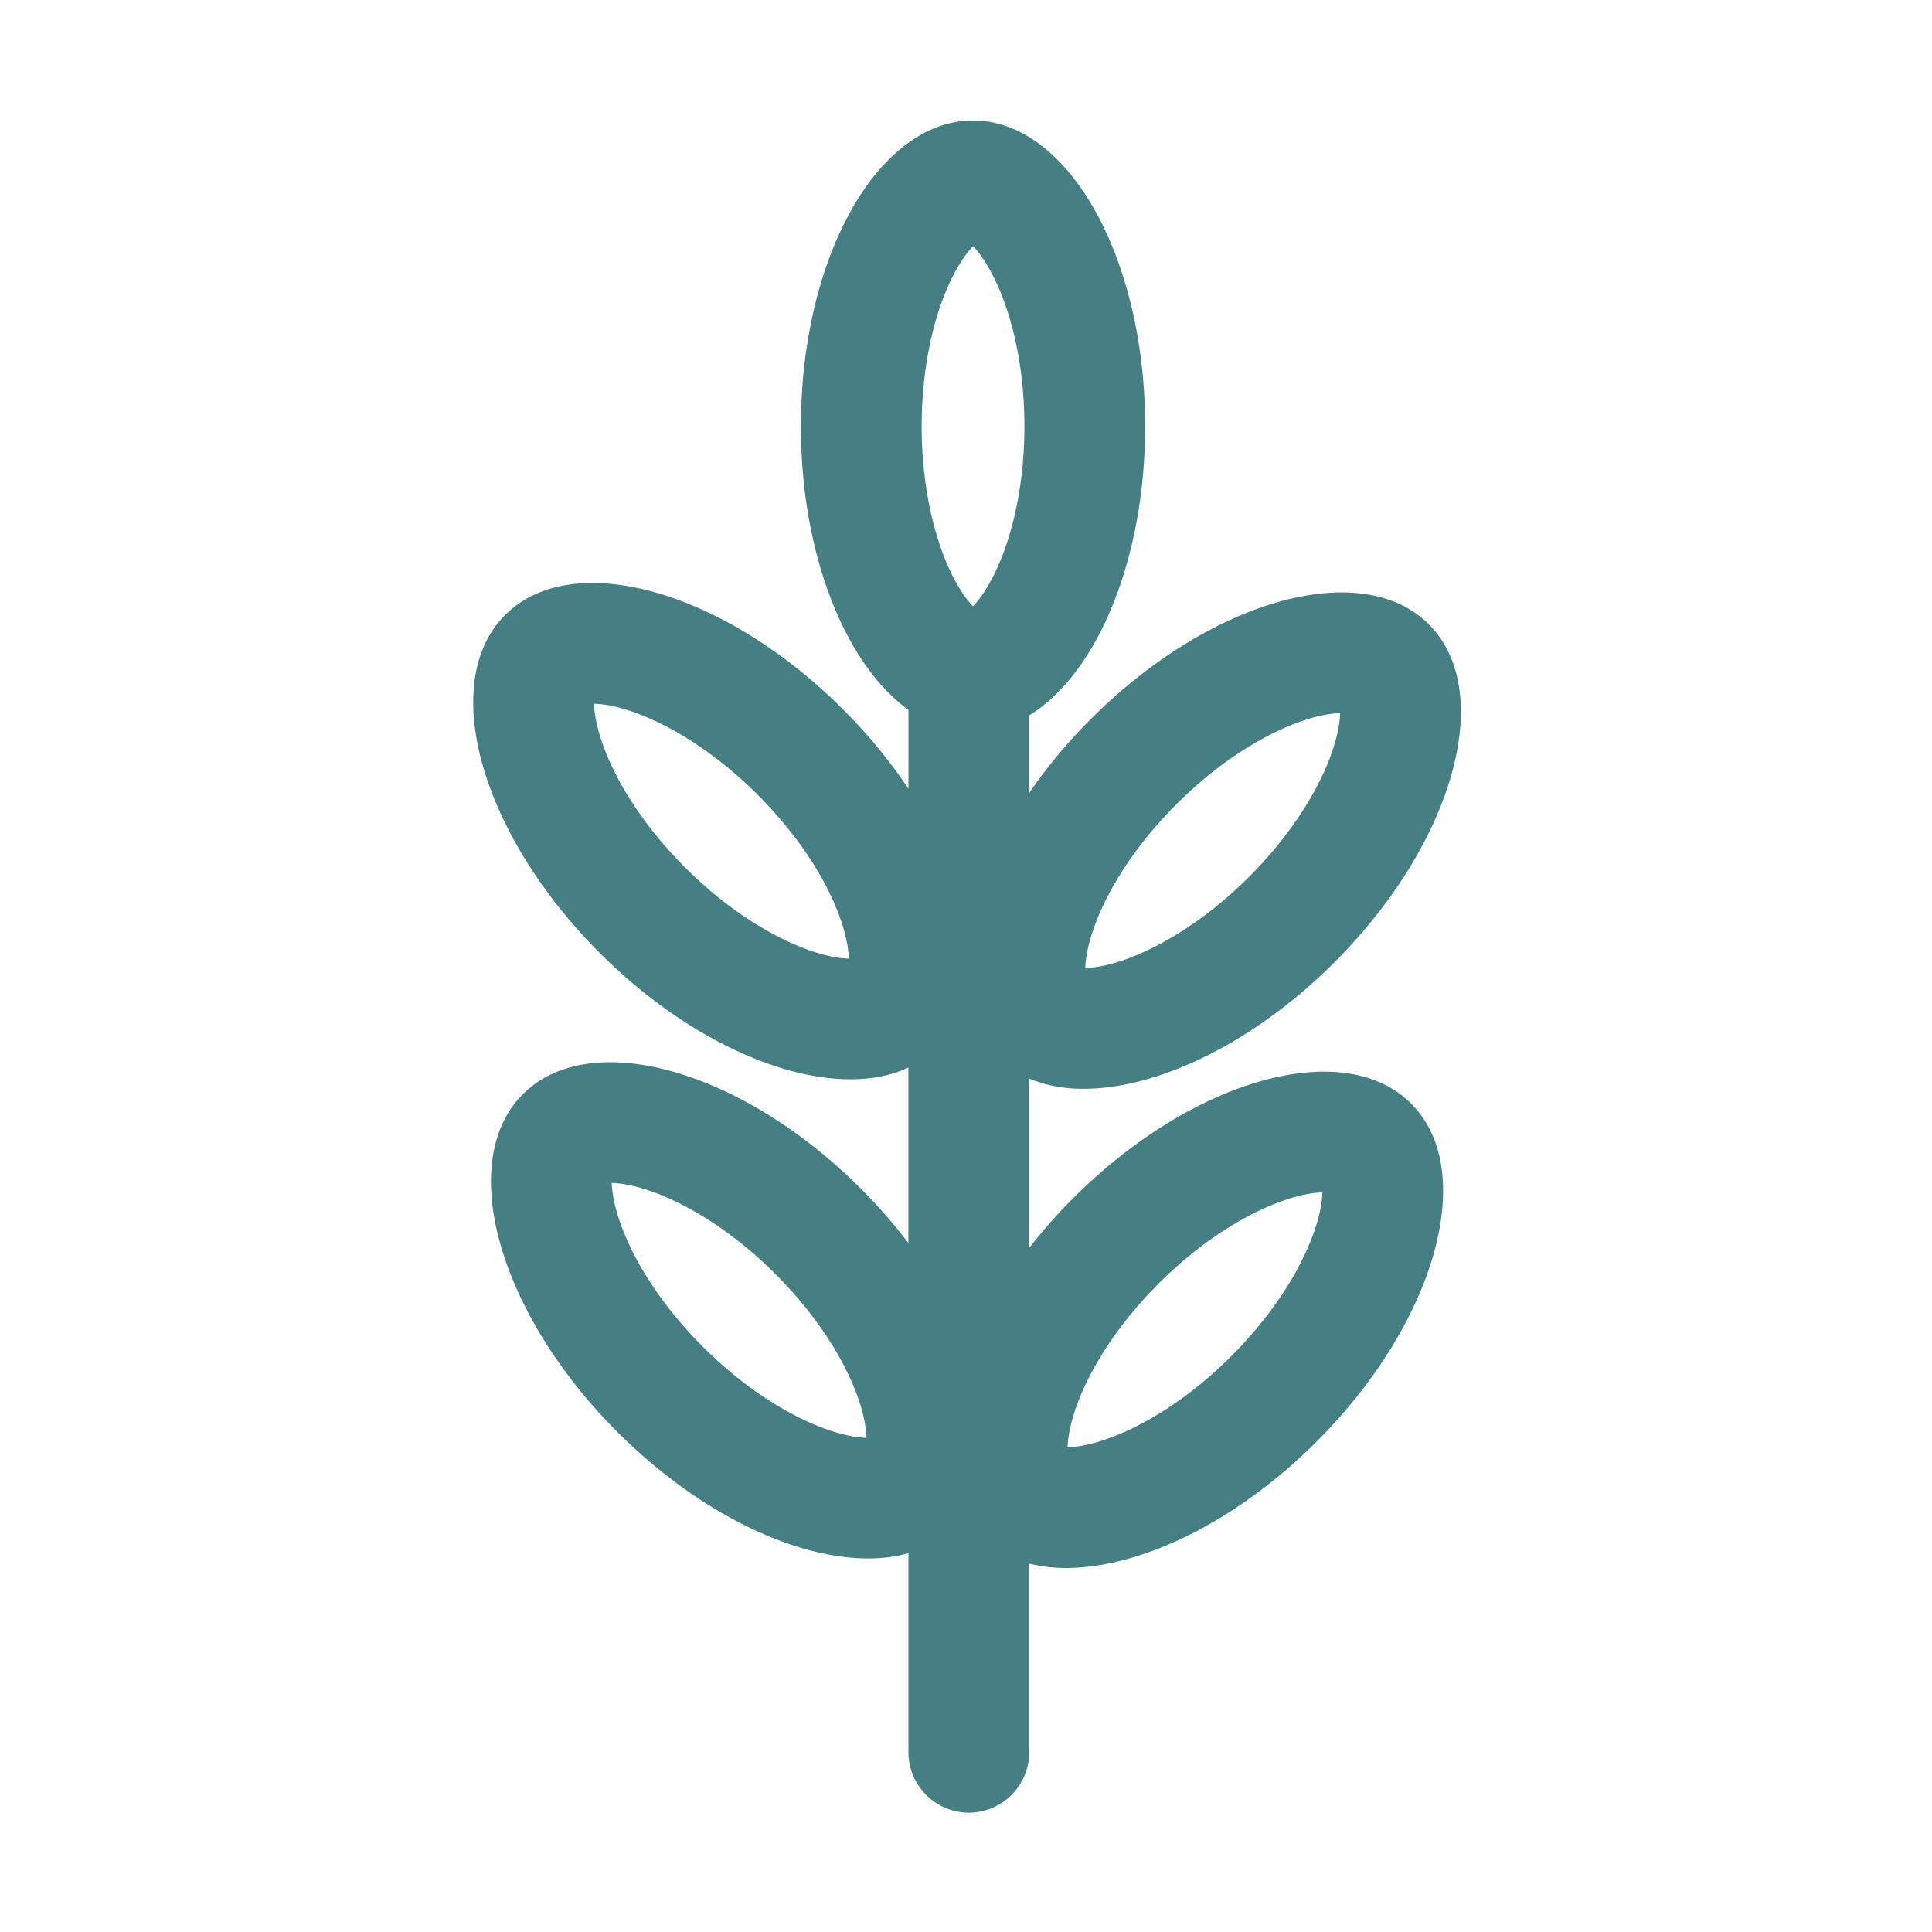 <?xml version="1.0" standalone="no"?><!DOCTYPE svg PUBLIC "-//W3C//DTD SVG 1.1//EN" "http://www.w3.org/Graphics/SVG/1.1/DTD/svg11.dtd"><svg t="1591760914420" class="icon" viewBox="0 0 1024 1024" version="1.1" xmlns="http://www.w3.org/2000/svg" p-id="8892" xmlns:xlink="http://www.w3.org/1999/xlink" width="200" height="200"><defs><style type="text/css"></style></defs><path d="M701.72 568c-39.29 0-89.95 24.13-132.85 67a284.83 284.83 0 0 0-23.37 26.43V571.7a74.18 74.18 0 0 0 28.91 5.37c39.29 0 89.95-24.13 132.85-67 63.29-63.29 85.73-143.48 50.1-179.11-11.47-11.51-27.58-16.96-46.25-16.96-39.29 0-89.95 24.13-132.85 67a279 279 0 0 0-32.76 39.26v-41.08c35.76-21.93 61.44-82.25 61.44-153.23 0-89.51-40.84-162.08-91.22-162.08s-91.22 72.56-91.22 162.08c0 68 23.58 126.23 57 150.28v41.83a277.6 277.6 0 0 0-34.62-42C404 333.13 353.31 309 314 309c-18.67 0-34.78 5.45-46.26 16.93-35.62 35.62-13.19 115.81 50.1 179.11 42.9 42.9 93.57 67 132.85 67 11.37 0 21.78-2 30.78-6.21v93A283.79 283.79 0 0 0 456.26 630c-42.9-42.9-93.57-67-132.85-67-18.67 0-34.78 5.45-46.26 16.93C241.53 615.55 264 695.74 327.25 759c42.9 42.9 93.57 67 132.85 67a79.44 79.44 0 0 0 21.39-2.77v105.53a31.71 31.71 0 0 0 4.2 15.79q0.47 0.82 1 1.61l0.56 0.82q0.66 0.95 1.39 1.85c0.41 0.5 0.82 1 1.26 1.47a31.94 31.94 0 0 0 23.61 10.46 32.09 32.09 0 0 0 32-32v-100a80.86 80.86 0 0 0 19.49 2.31c39.29 0 89.95-24.13 132.85-67 63.29-63.29 85.73-143.48 50.1-179.11C736.5 573.45 720.39 568 701.72 568zM581.4 487.48c8.15-20.46 23.1-42.19 42.11-61.2 32.71-32.7 67.66-47.85 86.78-48.28-0.14 5.14-1.47 13.78-6.17 25.58C696 424 681 445.78 662 464.78c-32.71 32.71-67.66 47.85-86.78 48.28 0.15-5.14 1.48-13.78 6.18-25.58z m-218.28-27.7c-19-19-34-40.74-42.11-61.2-4.7-11.8-6-20.44-6.17-25.58 19.12 0.42 54.07 15.57 86.78 48.28 19 19 34 40.74 42.11 61.2 4.7 11.8 6 20.44 6.17 25.58-19.12-0.42-54.08-15.57-86.78-48.28z m9.39 254c-19-19-34-40.74-42.11-61.2-4.7-11.8-6-20.44-6.17-25.58 19.12 0.42 54.07 15.57 86.78 48.28 19 19 34 40.74 42.11 61.2 4.7 11.8 6 20.44 6.17 25.58-19.12-0.42-54.08-15.57-86.78-48.28zM502 152.9c5-11.68 10.19-18.73 13.73-22.46 3.53 3.73 8.7 10.78 13.73 22.46 8.7 20.23 13.5 46.17 13.5 73s-4.79 52.82-13.5 73c-5 11.68-10.19 18.73-13.73 22.46-3.55-3.64-8.73-10.69-13.73-22.36-8.7-20.23-13.5-46.17-13.5-73s4.78-52.88 13.5-73.1z m192.73 504.69c-8.15 20.46-23.1 42.19-42.11 61.2-32.71 32.71-67.66 47.85-86.78 48.28 0.14-5.14 1.47-13.78 6.17-25.58 8.15-20.46 23.1-42.19 42.11-61.2 32.71-32.71 67.66-47.85 86.78-48.28-0.14 5.14-1.47 13.78-6.17 25.58z" fill="#457f84" p-id="8893"></path></svg>
